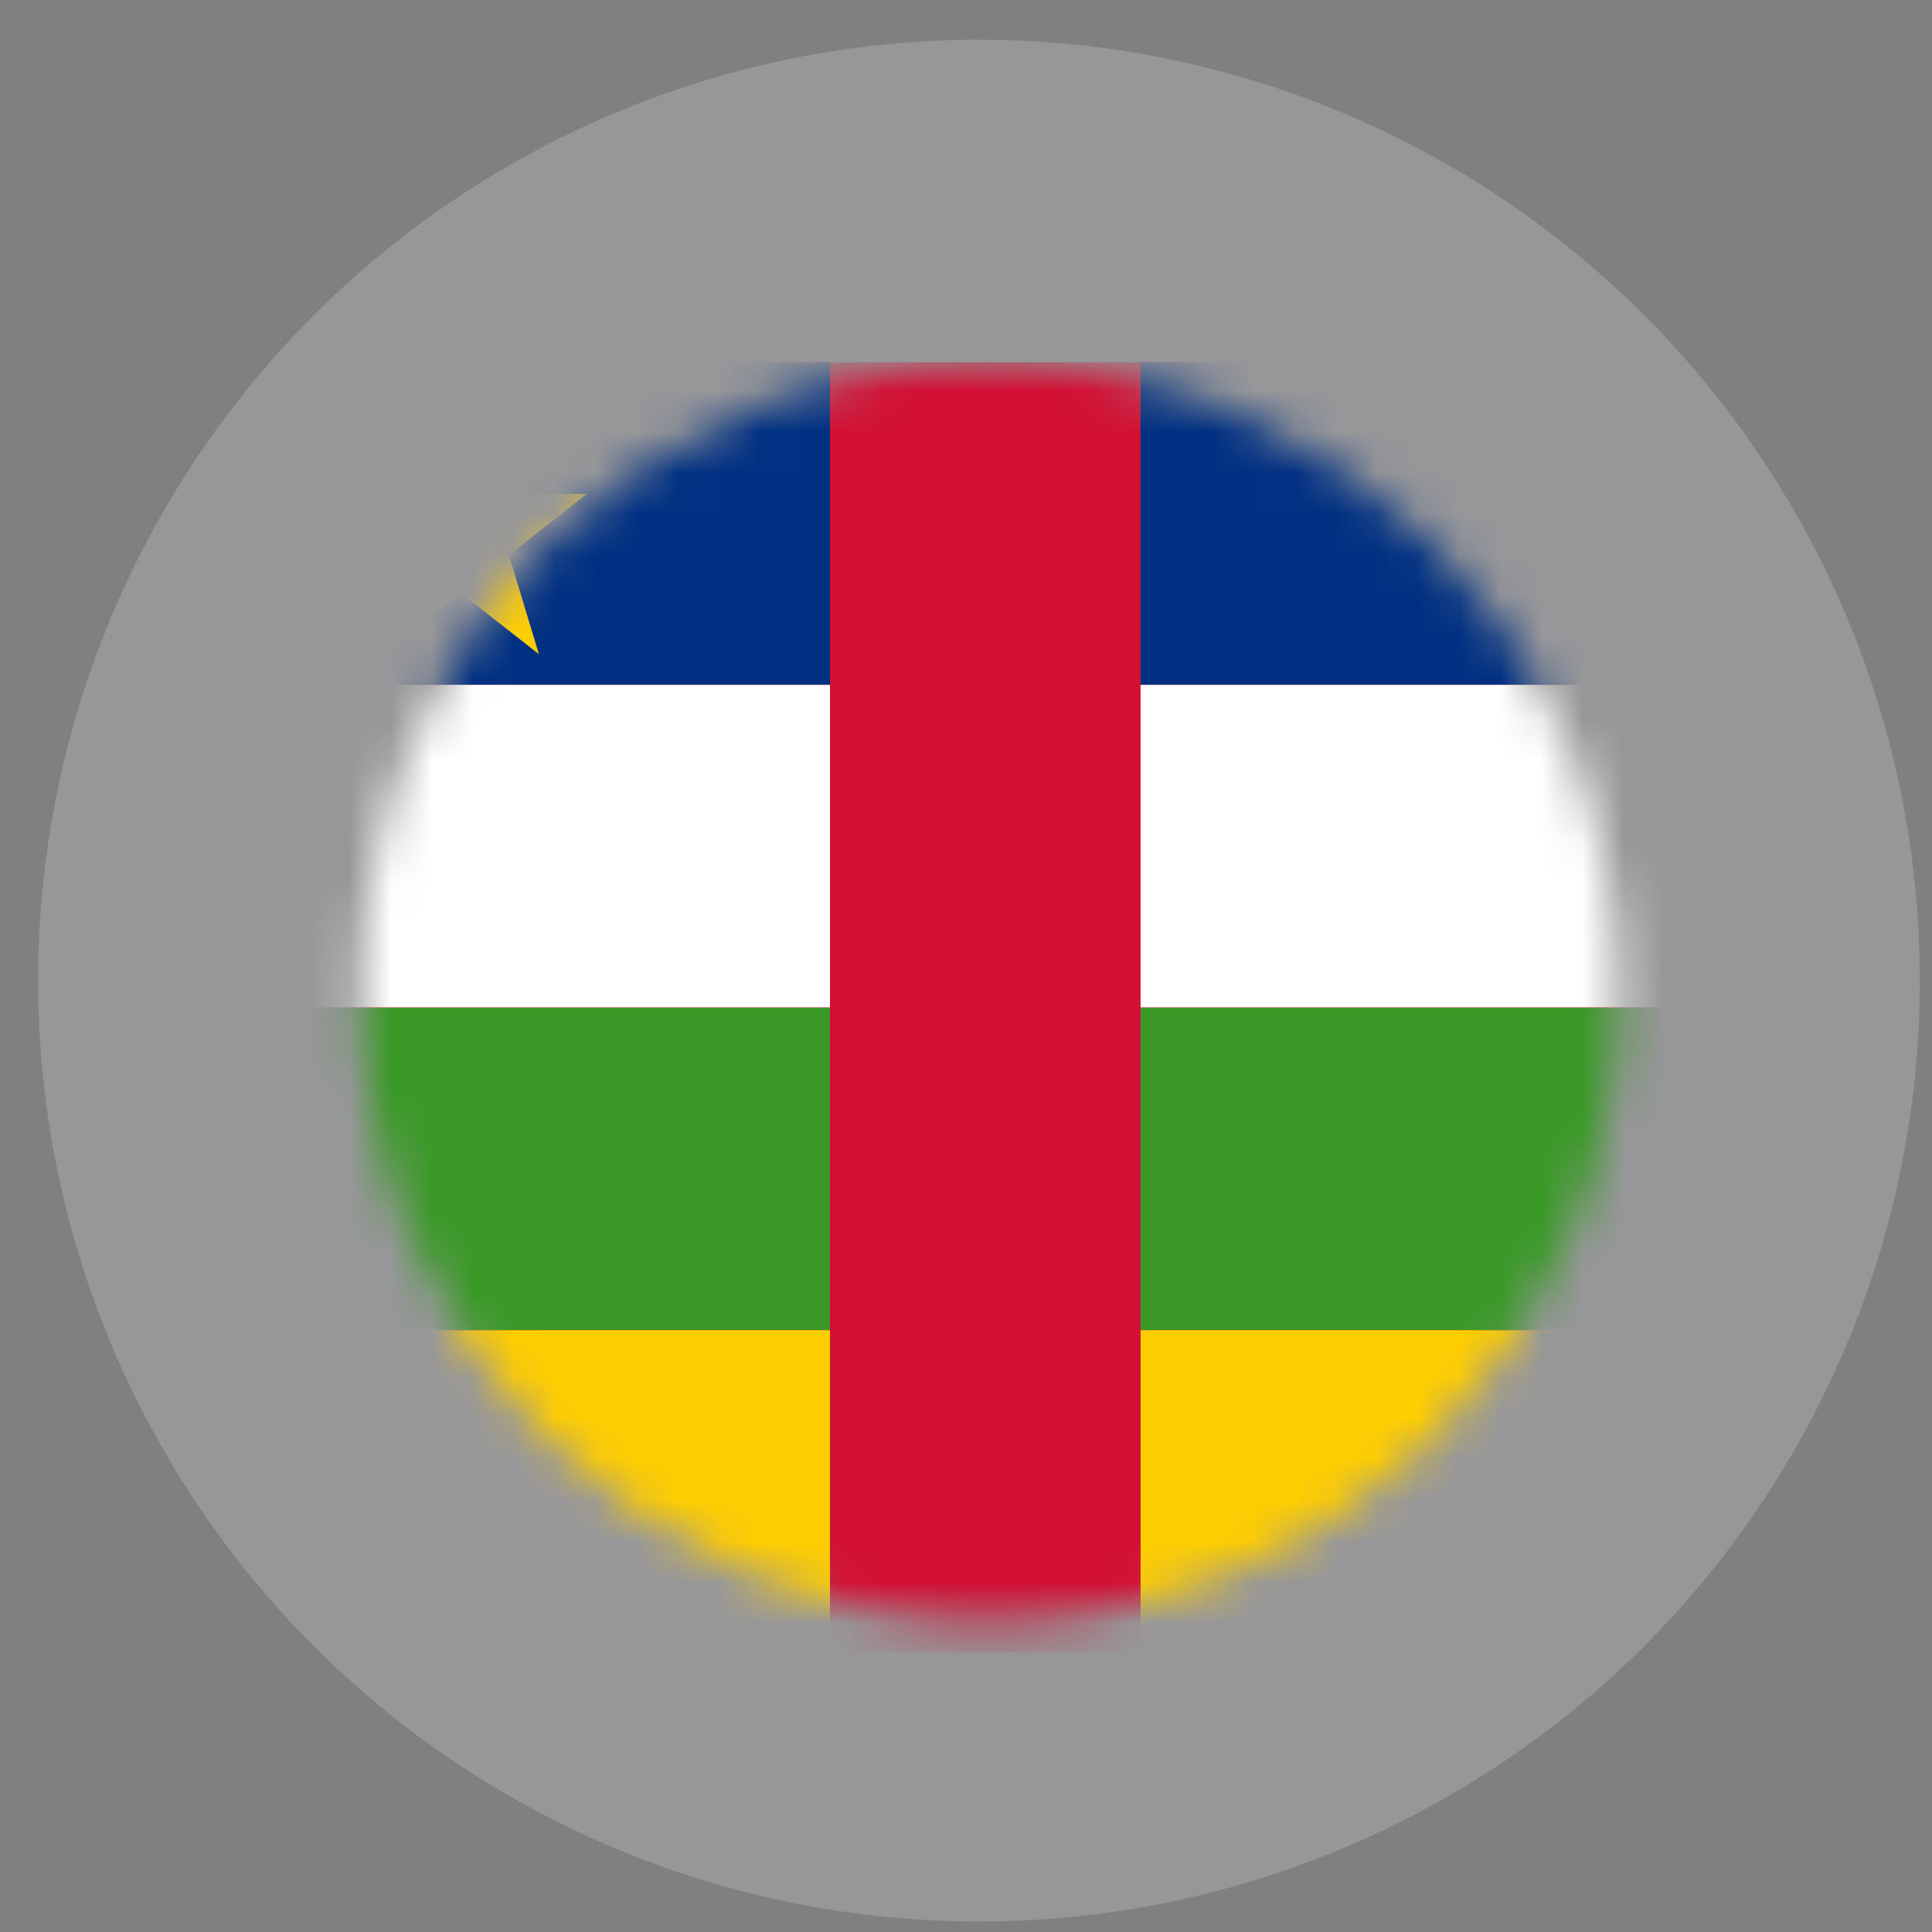 <svg width="47" height="47" viewBox="0 0 47 47" fill="none" xmlns="http://www.w3.org/2000/svg">
<rect x="0" y="0" width="47" height="47" fill="#808080" stroke="none"/>
<circle opacity="0.2" cx="23.816" cy="23.856" r="22.889" fill="#F5F5FF"/>
<mask id="mask0_633_3458" style="mask-type:alpha" maskUnits="userSpaceOnUse" x="8" y="8" width="32" height="32">
<circle cx="24.078" cy="24.117" r="15.303" fill="#C4C4C4"/>
</mask>
<g mask="url(#mask0_633_3458)">
<g clip-path="url(#clip0_633_3458)">
<path d="M2.235 8.814H45.703V40.205H2.235V8.814Z" fill="#D21034"/>
<path d="M2.235 24.514H20.191V32.359H2.235V24.514ZM27.747 24.514H45.703V32.359H27.747V24.514Z" fill="#3A9927"/>
<path d="M2.235 8.814V16.66H20.191V8.814H27.747V16.66H45.703V8.814H2.235Z" fill="#003082"/>
<path d="M27.747 16.66H45.703V24.506H27.747V16.66ZM2.235 16.66H20.191V24.506H2.235V16.66Z" fill="white"/>
<path d="M27.747 40.205H20.191V32.36H2.235V40.205H45.703V32.36H27.747V40.205ZM11.209 9.605L11.939 12.015H14.274L12.38 13.505L13.111 15.915L11.209 14.425L9.316 15.915L10.037 13.505L8.144 12.015H10.487L11.209 9.605Z" fill="#FFCE00"/>
</g>
</g>
<defs>
<clipPath id="clip0_633_3458">
<rect width="43.468" height="31.39" fill="white" transform="translate(2.235 8.814)"/>
</clipPath>
</defs>
</svg>
